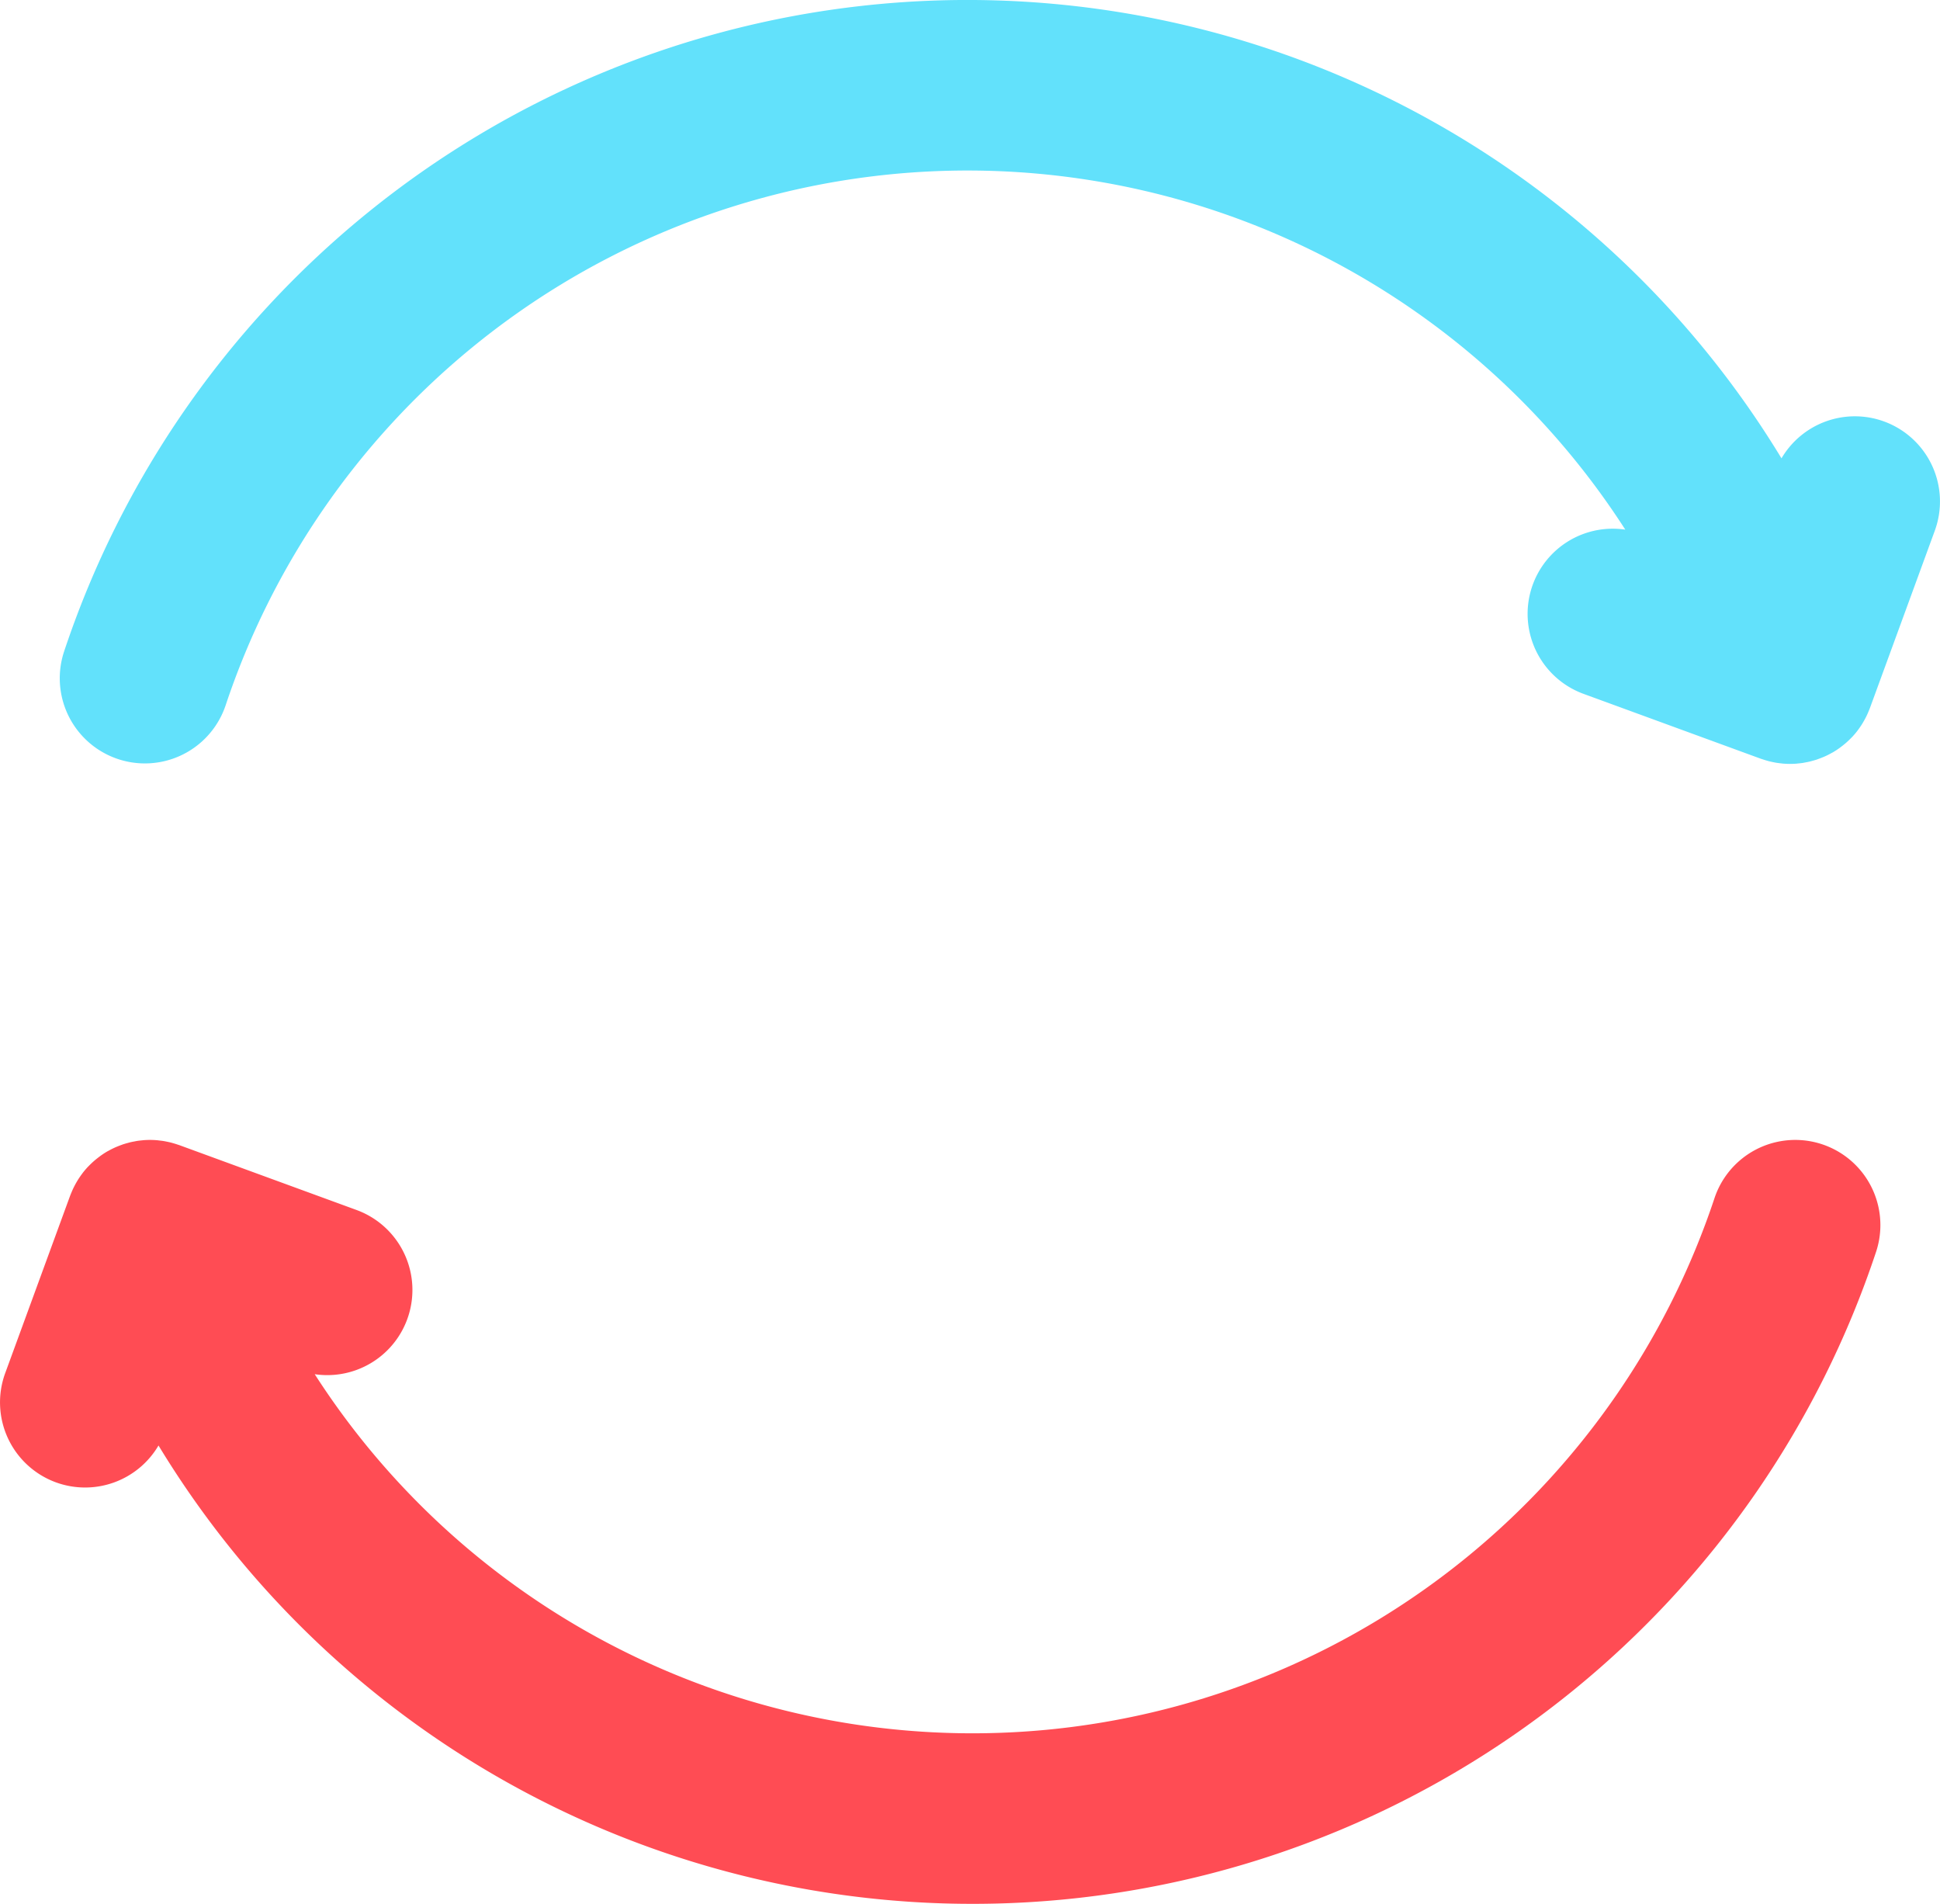 <svg id="transaction" xmlns="http://www.w3.org/2000/svg" xmlns:xlink="http://www.w3.org/1999/xlink" viewBox="0 0 417.849 409.956">
  <defs>
    <radialGradient id="radial-gradient" cx="-895.116" cy="-536.296" r="511.101" gradientTransform="matrix(0.406, 0, 0, -0.406, -540.905, -760.912)" gradientUnits="userSpaceOnUse">
      <stop offset="0" stop-color="#00a2f3"/>
      <stop offset="0.273" stop-color="#03a4f3"/>
      <stop offset="0.463" stop-color="#0caaf4"/>
      <stop offset="0.627" stop-color="#1bb4f5"/>
      <stop offset="0.777" stop-color="#31c2f7"/>
      <stop offset="0.916" stop-color="#4dd4f9"/>
      <stop offset="1" stop-color="#62e1fb"/>
    </radialGradient>
    <radialGradient id="radial-gradient-2" cx="211.554" cy="-21961.634" r="511.106" gradientTransform="matrix(-0.406, 0, 0, 0.406, 297.476, -13223.411)" gradientUnits="userSpaceOnUse">
      <stop offset="0" stop-color="#be3f45"/>
      <stop offset="0.317" stop-color="#c14046"/>
      <stop offset="0.538" stop-color="#ca4148"/>
      <stop offset="0.729" stop-color="#d9444b"/>
      <stop offset="0.902" stop-color="#ef4950"/>
      <stop offset="1" stop-color="#ff4c54"/>
    </radialGradient>
  </defs>
  <path id="Path_934" data-name="Path 934" d="M408.7,95.594a18.334,18.334,0,0,0-22.1,7.937A205.076,205.076,0,0,0,16.666,145.217a18.336,18.336,0,0,0,34.806,11.547,168.446,168.446,0,0,1,301.487-37.88,18.338,18.338,0,0,0-9.007,35.358l38.178,13.969c.091.033.185.055.276.087.321.112.644.213.97.307.175.05.349.1.523.147.33.084.662.155,1,.221.171.033.341.073.511.1.355.06.713.1,1.072.141.146.015.292.04.438.051.5.042,1,.065,1.51.065h0q.714,0,1.42-.056c.113-.009.224-.028.337-.038.362-.035.724-.073,1.082-.13.139-.022.276-.055.416-.08.334-.06.666-.123.995-.2.154-.037.307-.084.461-.126.312-.082.621-.167.926-.266.046-.015.091-.024.138-.039.091-.03.176-.072.266-.1.4-.142.8-.3,1.2-.464.169-.072.337-.144.5-.221.384-.179.76-.372,1.13-.577.117-.064.24-.122.356-.189.446-.259.878-.542,1.3-.838.166-.116.323-.239.483-.36.282-.212.56-.431.831-.659.149-.126.3-.251.44-.382.309-.278.607-.569.9-.868.08-.083.167-.162.245-.247q.567-.608,1.082-1.272c.024-.031.045-.064.068-.095.3-.4.593-.816.867-1.245.073-.115.142-.232.212-.348q.317-.522.6-1.067c.078-.15.156-.3.229-.452.165-.342.318-.691.464-1.047.068-.165.14-.327.2-.494.021-.057.048-.112.069-.17l13.97-38.178A18.337,18.337,0,0,0,408.7,95.594Z" transform="translate(-2.892 -4.836)" fill="url(#radial-gradient)"/>
  <path id="Path_935" data-name="Path 935" d="M12.04,379.34a18.334,18.334,0,0,0,22.1-7.937,205.077,205.077,0,0,0,369.937-41.686A18.336,18.336,0,1,0,369.27,318.17,168.445,168.445,0,0,1,67.784,356.052a18.338,18.338,0,0,0,9.007-35.359L38.613,306.724c-.091-.034-.184-.056-.276-.087-.321-.112-.644-.213-.97-.307-.175-.05-.348-.1-.523-.146-.33-.084-.662-.155-1-.221-.171-.034-.341-.074-.511-.1-.355-.059-.712-.1-1.072-.139-.146-.016-.292-.042-.438-.052-.5-.041-1-.065-1.51-.065h0c-.476,0-.95.017-1.42.056-.113.009-.224.028-.337.037-.362.036-.724.074-1.082.131-.139.022-.277.054-.416.08-.334.06-.666.123-.995.2-.154.037-.307.084-.461.125-.311.083-.621.168-.926.266-.046.015-.091.024-.138.039-.091.03-.175.071-.266.1-.4.142-.8.3-1.2.464-.169.071-.337.145-.5.222-.384.178-.76.371-1.13.577-.118.065-.24.122-.356.189-.446.26-.878.542-1.3.839-.166.116-.323.239-.483.36-.282.213-.56.432-.831.661q-.223.186-.44.382c-.308.277-.607.569-.9.868-.08.084-.166.163-.245.247q-.567.609-1.081,1.273c-.024.03-.045.063-.069.1-.3.4-.593.814-.867,1.243-.073.116-.142.232-.212.348-.211.349-.411.7-.6,1.068-.078.151-.156.3-.229.453-.166.342-.318.691-.464,1.047-.068.165-.14.326-.2.494-.021.057-.048.111-.069.169L1.122,355.82A18.334,18.334,0,0,0,12.04,379.34Z" transform="translate(0 -60.143)" fill="url(#radial-gradient-2)"/>
</svg>
